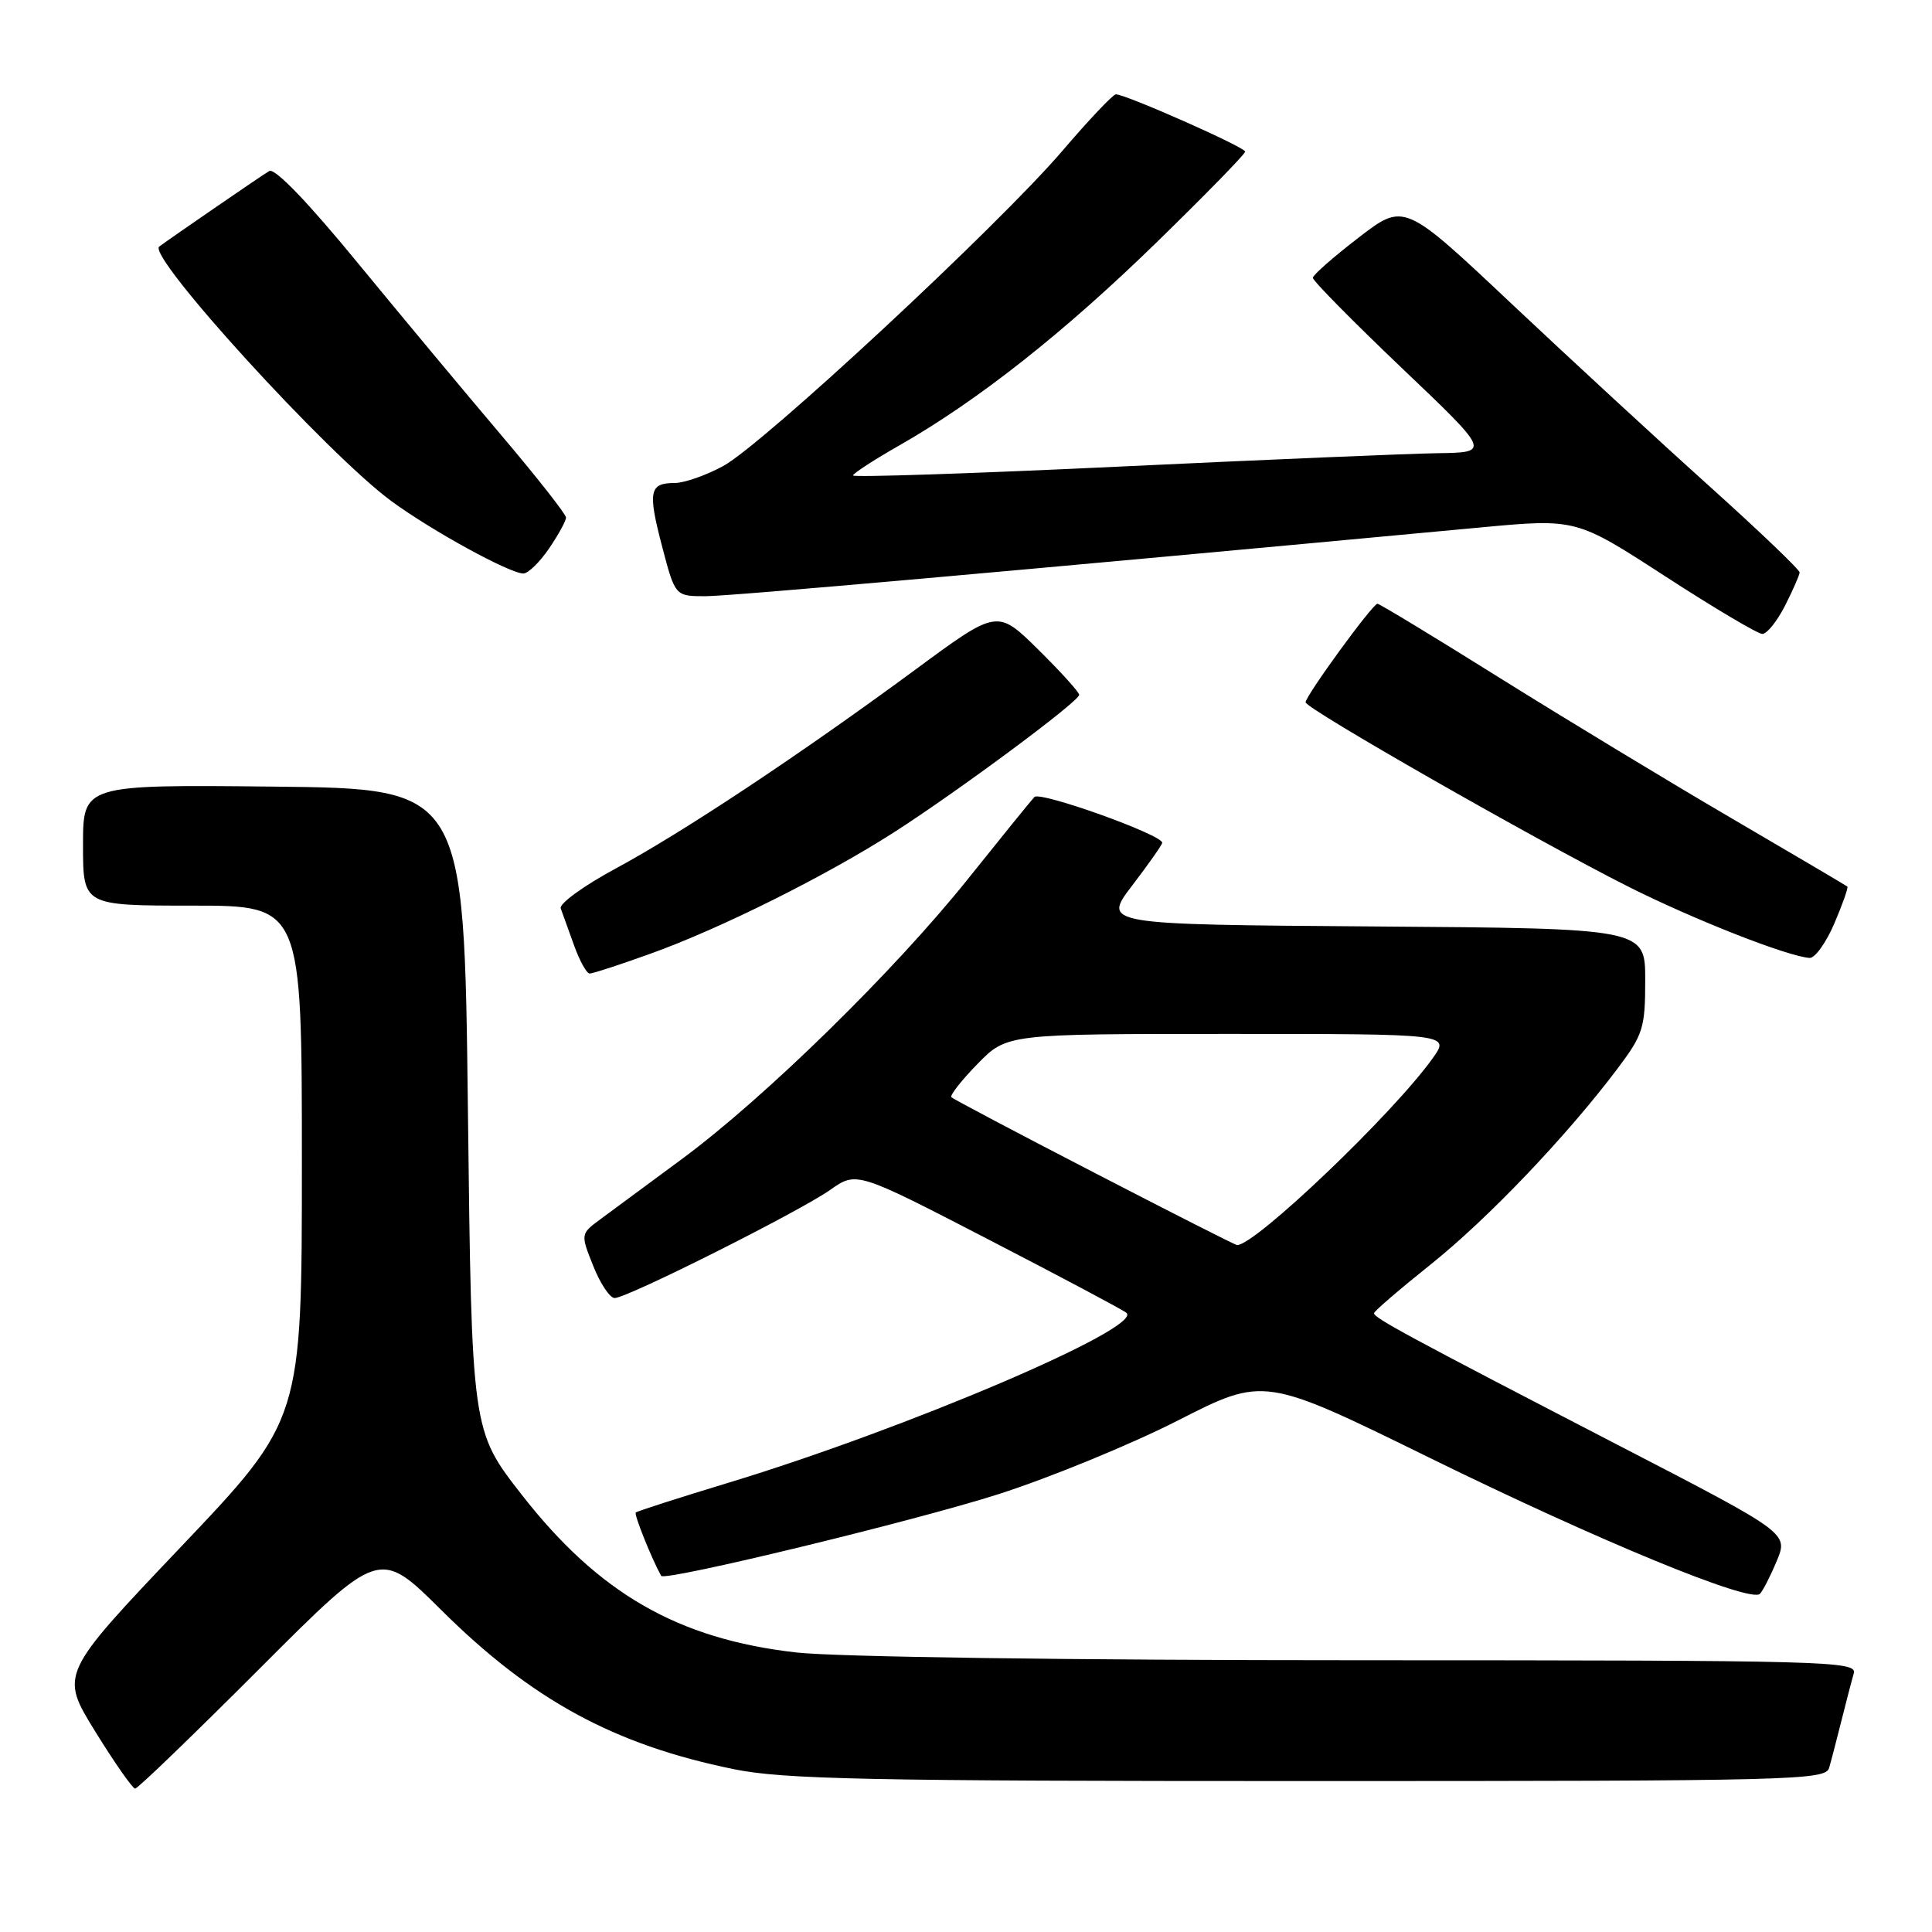<?xml version="1.0" encoding="UTF-8" standalone="no"?>
<!DOCTYPE svg PUBLIC "-//W3C//DTD SVG 1.1//EN" "http://www.w3.org/Graphics/SVG/1.1/DTD/svg11.dtd" >
<svg xmlns="http://www.w3.org/2000/svg" xmlns:xlink="http://www.w3.org/1999/xlink" version="1.1" viewBox="0 0 256 256">
 <g >
 <path fill="currentColor"
d=" M 34.40 221.10 C 50.28 205.20 50.28 205.20 58.48 213.35 C 70.46 225.25 81.35 231.18 97.21 234.42 C 103.79 235.77 114.95 236.00 173.39 236.00 C 237.74 236.00 241.90 235.89 242.37 234.25 C 242.65 233.29 243.38 230.47 244.00 228.00 C 244.62 225.53 245.35 222.71 245.63 221.75 C 246.11 220.10 242.53 220.00 180.32 219.99 C 142.02 219.99 110.74 219.56 105.50 218.96 C 89.84 217.18 79.35 211.15 69.14 198.07 C 62.50 189.57 62.50 189.57 62.00 147.04 C 61.50 104.50 61.50 104.50 36.25 104.23 C 11.00 103.97 11.00 103.97 11.00 111.98 C 11.00 120.00 11.00 120.00 25.50 120.00 C 40.00 120.00 40.00 120.00 40.00 154.05 C 40.00 188.10 40.00 188.10 23.97 204.97 C 7.94 221.84 7.94 221.84 12.61 229.42 C 15.19 233.59 17.57 237.00 17.91 237.00 C 18.25 237.00 25.67 229.84 34.40 221.10 Z  M 235.43 206.83 C 236.96 203.15 236.96 203.15 214.73 191.65 C 186.41 176.99 182.00 174.61 182.07 174.00 C 182.10 173.72 185.50 170.80 189.63 167.50 C 197.22 161.42 207.60 150.53 214.32 141.61 C 217.73 137.08 218.00 136.20 218.00 129.87 C 218.00 123.02 218.00 123.02 182.04 122.76 C 146.08 122.50 146.08 122.50 150.04 117.31 C 152.22 114.46 154.00 111.92 154.00 111.67 C 154.00 110.60 137.80 104.80 137.06 105.61 C 136.60 106.10 132.63 111.00 128.23 116.50 C 118.52 128.64 101.37 145.43 90.42 153.53 C 85.98 156.81 81.12 160.40 79.63 161.50 C 76.91 163.50 76.91 163.50 78.61 167.75 C 79.54 170.09 80.82 172.00 81.44 172.00 C 83.10 172.00 105.88 160.56 110.00 157.67 C 113.50 155.20 113.50 155.20 131.00 164.25 C 140.62 169.22 148.84 173.59 149.26 173.96 C 151.50 175.92 120.01 189.35 96.49 196.48 C 89.94 198.47 84.42 200.24 84.24 200.42 C 83.99 200.67 86.36 206.57 87.61 208.81 C 88.04 209.57 121.12 201.56 132.29 197.99 C 139.09 195.81 149.80 191.42 156.08 188.22 C 167.50 182.40 167.50 182.40 189.50 193.20 C 211.85 204.17 231.93 212.44 233.20 211.19 C 233.58 210.81 234.59 208.85 235.43 206.83 Z  M 86.19 126.37 C 95.45 123.05 109.47 116.05 118.50 110.26 C 127.09 104.74 143.00 92.93 143.00 92.07 C 143.00 91.72 140.56 89.02 137.58 86.08 C 132.15 80.72 132.15 80.72 121.33 88.70 C 106.00 99.99 90.53 110.26 81.57 115.09 C 77.34 117.37 74.07 119.75 74.30 120.37 C 74.53 120.99 75.32 123.19 76.06 125.25 C 76.80 127.31 77.73 129.00 78.14 129.00 C 78.55 129.00 82.17 127.82 86.19 126.37 Z  M 243.06 122.36 C 244.15 119.81 244.93 117.61 244.78 117.47 C 244.62 117.34 237.75 113.28 229.50 108.46 C 221.25 103.64 207.42 95.26 198.76 89.85 C 190.10 84.43 182.79 80.00 182.52 80.00 C 181.88 80.00 173.00 92.19 173.00 93.06 C 173.00 93.89 203.36 111.23 215.71 117.46 C 224.36 121.82 236.92 126.76 239.79 126.93 C 240.49 126.97 241.97 124.91 243.06 122.36 Z  M 236.53 80.25 C 237.57 78.19 238.44 76.21 238.46 75.86 C 238.48 75.50 233.10 70.36 226.50 64.42 C 219.90 58.49 208.10 47.60 200.28 40.24 C 186.06 26.84 186.06 26.84 180.03 31.48 C 176.71 34.03 173.98 36.43 173.96 36.81 C 173.94 37.19 179.23 42.55 185.71 48.73 C 197.50 59.95 197.50 59.95 190.50 60.05 C 186.65 60.11 167.64 60.91 148.25 61.83 C 128.86 62.75 113.01 63.27 113.03 63.00 C 113.05 62.73 115.82 60.92 119.20 59.00 C 129.59 53.07 140.98 44.08 153.25 32.12 C 159.71 25.82 165.00 20.41 164.99 20.09 C 164.98 19.50 149.17 12.50 147.86 12.50 C 147.48 12.50 144.28 15.88 140.76 20.00 C 132.31 29.88 101.10 58.89 95.83 61.75 C 93.55 62.99 90.66 64.00 89.40 64.00 C 86.04 64.00 85.82 65.11 87.73 72.40 C 89.46 79.00 89.46 79.00 93.48 79.00 C 96.85 78.99 133.50 75.74 196.17 69.89 C 208.85 68.71 208.85 68.71 220.63 76.35 C 227.12 80.56 232.92 84.00 233.52 84.00 C 234.13 84.00 235.48 82.31 236.53 80.25 Z  M 72.75 72.68 C 73.99 70.86 75.00 69.02 75.00 68.58 C 75.00 68.14 71.13 63.22 66.40 57.64 C 61.67 52.06 53.09 41.76 47.32 34.74 C 40.83 26.82 36.41 22.23 35.68 22.66 C 34.76 23.19 22.99 31.28 21.10 32.67 C 19.43 33.90 43.38 60.17 51.86 66.40 C 57.21 70.33 67.56 76.00 69.35 75.99 C 69.98 75.99 71.51 74.50 72.75 72.68 Z  M 145.00 155.39 C 134.82 150.13 126.30 145.63 126.06 145.39 C 125.83 145.16 127.38 143.17 129.52 140.98 C 133.41 137.00 133.41 137.00 162.77 137.00 C 192.14 137.00 192.14 137.00 189.84 140.22 C 184.64 147.53 166.25 165.08 163.91 164.98 C 163.68 164.97 155.18 160.66 145.00 155.39 Z "/>
</g>
</svg>